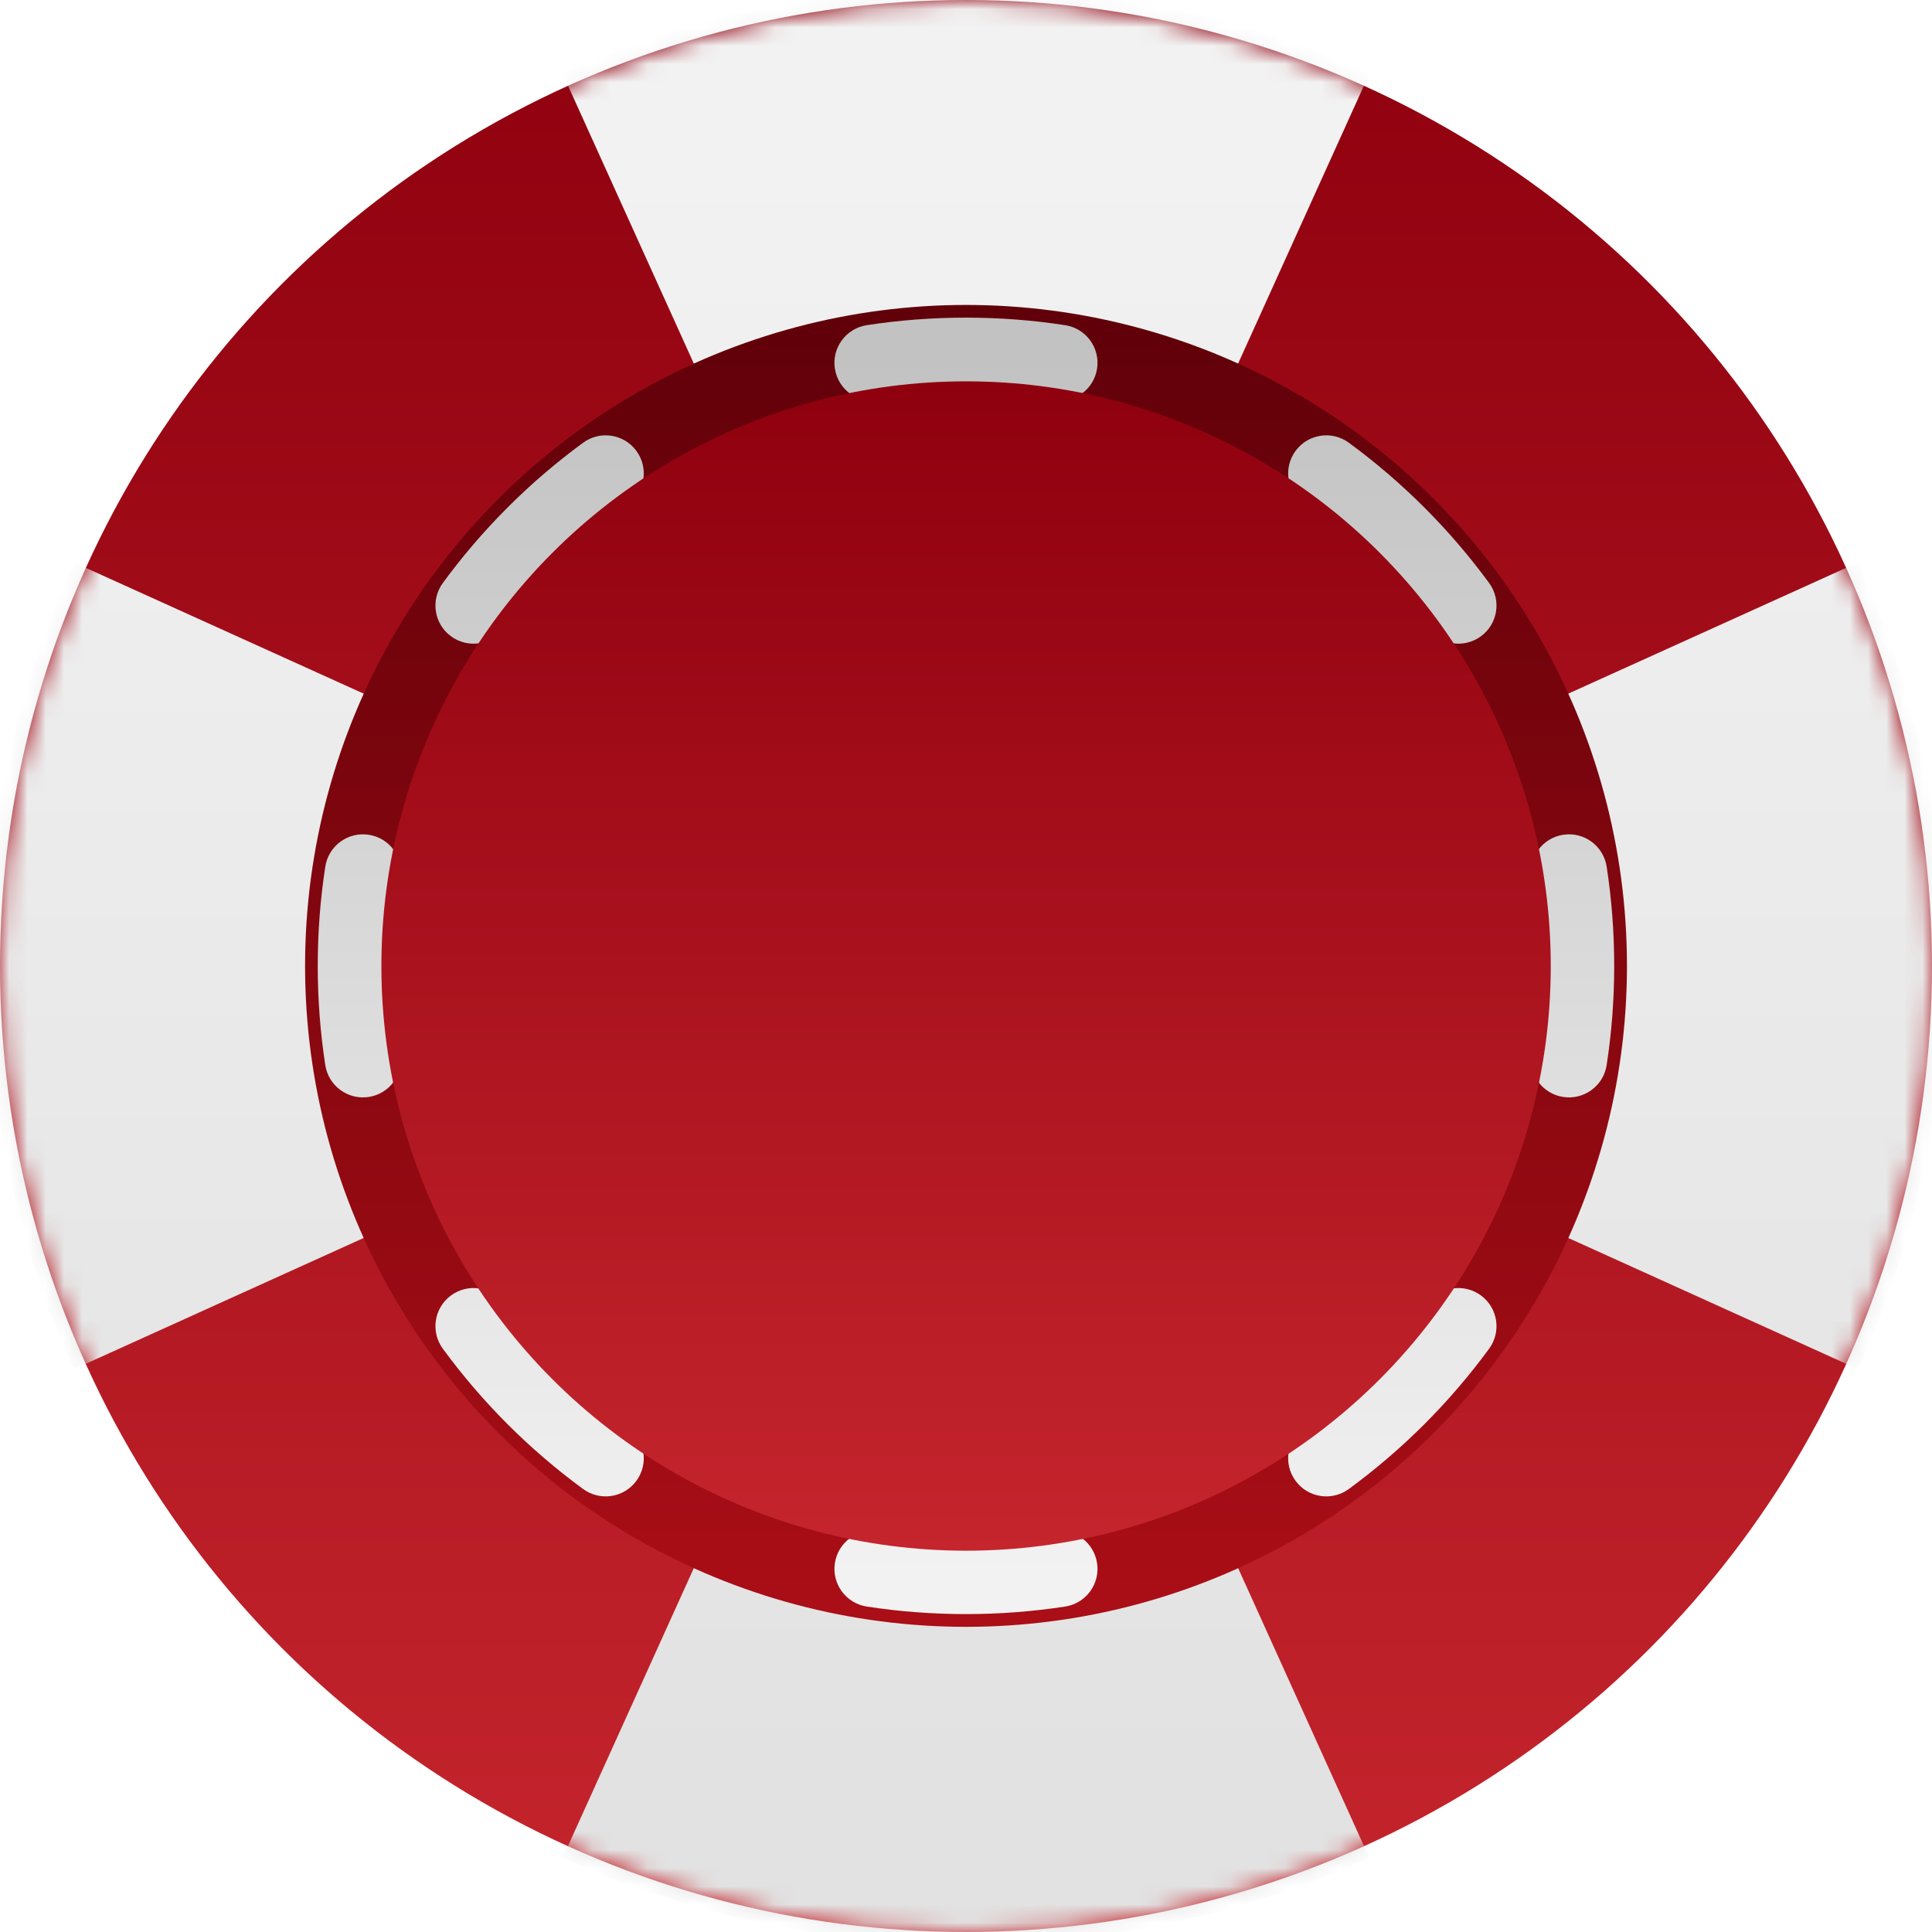 <svg width="106" height="106" viewBox="0 0 106 106" fill="none" xmlns="http://www.w3.org/2000/svg">
<g filter="url(#filter0_ii_347:15139)">
<circle cx="53" cy="53" r="53" fill="url(#paint0_linear_347:15139)"/>
</g>
<mask id="mask0_347:15139" style="mask-type:alpha" maskUnits="userSpaceOnUse" x="0" y="0" width="106" height="106">
<circle cx="53" cy="53" r="53" fill="url(#paint1_linear_347:15139)"/>
</mask>
<g mask="url(#mask0_347:15139)">
<path fill-rule="evenodd" clip-rule="evenodd" d="M30.87 4.052C37.629 0.992 45.127 -0.707 52.998 -0.707C60.869 -0.707 68.367 0.992 75.126 4.052L67.648 20.569C63.192 18.552 58.239 17.424 52.998 17.424C47.757 17.424 42.804 18.552 38.349 20.569L30.87 4.052ZM101.936 30.862C104.996 37.621 106.696 45.119 106.696 52.99C106.696 60.861 104.996 68.359 101.936 75.118L85.419 67.639C87.436 63.184 88.564 58.231 88.564 52.99C88.564 47.749 87.436 42.796 85.419 38.34L101.936 30.862ZM-0.699 52.99C-0.699 45.119 1 37.621 4.06 30.862L20.578 38.34C18.56 42.796 17.432 47.749 17.432 52.99C17.432 58.231 18.56 63.184 20.578 67.639L4.06 75.118C1 68.359 -0.699 60.861 -0.699 52.99ZM52.998 106.687C45.127 106.687 37.629 104.988 30.87 101.928L38.349 85.411C42.804 87.428 47.757 88.556 52.998 88.556C58.239 88.556 63.192 87.428 67.648 85.411L75.126 101.928C68.367 104.988 60.869 106.687 52.998 106.687Z" fill="url(#paint2_linear_347:15139)"/>
</g>
<circle cx="53.001" cy="52.994" r="36.263" fill="url(#paint3_linear_347:15139)"/>
<path fill-rule="evenodd" clip-rule="evenodd" d="M47.556 17.841C49.331 17.568 51.149 17.427 52.998 17.427C54.848 17.427 56.665 17.568 58.441 17.841C59.583 18.016 60.367 19.084 60.191 20.226C60.016 21.368 58.947 22.152 57.806 21.976C56.239 21.736 54.634 21.611 52.998 21.611C51.363 21.611 49.757 21.736 48.191 21.976C47.049 22.152 45.981 21.368 45.806 20.226C45.63 19.084 46.414 18.016 47.556 17.841ZM71.08 24.74C71.763 23.808 73.072 23.606 74.004 24.29C76.946 26.446 79.544 29.044 81.701 31.987C82.384 32.919 82.183 34.228 81.251 34.911C80.319 35.594 79.01 35.392 78.326 34.46C76.422 31.863 74.128 29.568 71.53 27.664C70.598 26.981 70.397 25.672 71.08 24.74ZM34.917 24.74C35.6 25.672 35.398 26.981 34.467 27.664C31.869 29.568 29.574 31.863 27.67 34.46C26.987 35.392 25.678 35.594 24.746 34.911C23.814 34.228 23.613 32.919 24.296 31.987C26.452 29.044 29.05 26.446 31.993 24.29C32.925 23.606 34.234 23.808 34.917 24.74ZM85.765 45.8C86.907 45.624 87.975 46.408 88.15 47.55C88.423 49.325 88.564 51.143 88.564 52.992C88.564 54.842 88.423 56.659 88.15 58.435C87.975 59.577 86.907 60.36 85.765 60.185C84.623 60.01 83.839 58.941 84.014 57.799C84.255 56.233 84.38 54.628 84.38 52.992C84.38 51.356 84.255 49.751 84.014 48.185C83.839 47.043 84.623 45.975 85.765 45.8ZM20.232 45.8C21.374 45.975 22.158 47.043 21.982 48.185C21.742 49.751 21.617 51.356 21.617 52.992C21.617 54.628 21.742 56.233 21.982 57.799C22.158 58.941 21.374 60.01 20.232 60.185C19.09 60.36 18.022 59.577 17.847 58.435C17.574 56.659 17.433 54.842 17.433 52.992C17.433 51.143 17.574 49.325 17.847 47.55C18.022 46.408 19.09 45.624 20.232 45.8ZM81.251 71.074C82.183 71.757 82.384 73.066 81.701 73.998C79.544 76.94 76.946 79.538 74.004 81.695C73.072 82.378 71.763 82.177 71.08 81.245C70.397 80.313 70.598 79.004 71.53 78.32C74.128 76.416 76.422 74.122 78.326 71.524C79.01 70.592 80.319 70.391 81.251 71.074ZM24.746 71.074C25.678 70.391 26.987 70.592 27.67 71.524C29.574 74.122 31.869 76.416 34.467 78.32C35.398 79.004 35.6 80.313 34.917 81.245C34.234 82.177 32.925 82.378 31.993 81.695C29.05 79.538 26.452 76.94 24.296 73.998C23.613 73.066 23.814 71.757 24.746 71.074ZM60.191 85.758C60.367 86.9 59.583 87.969 58.441 88.144C56.665 88.417 54.848 88.558 52.998 88.558C51.149 88.558 49.331 88.417 47.556 88.144C46.414 87.969 45.63 86.9 45.806 85.758C45.981 84.616 47.049 83.833 48.191 84.008C49.757 84.249 51.363 84.374 52.998 84.374C54.634 84.374 56.239 84.249 57.806 84.008C58.948 83.833 60.016 84.616 60.191 85.758Z" fill="url(#paint4_linear_347:15139)"/>
<circle cx="53.004" cy="53.001" r="32.079" fill="url(#paint5_linear_347:15139)"/>
<defs>
<filter id="filter0_ii_347:15139" x="0" y="-3" width="106" height="112" filterUnits="userSpaceOnUse" color-interpolation-filters="sRGB">
<feFlood flood-opacity="0" result="BackgroundImageFix"/>
<feBlend mode="normal" in="SourceGraphic" in2="BackgroundImageFix" result="shape"/>
<feColorMatrix in="SourceAlpha" type="matrix" values="0 0 0 0 0 0 0 0 0 0 0 0 0 0 0 0 0 0 127 0" result="hardAlpha"/>
<feOffset dy="-3"/>
<feGaussianBlur stdDeviation="3"/>
<feComposite in2="hardAlpha" operator="arithmetic" k2="-1" k3="1"/>
<feColorMatrix type="matrix" values="0 0 0 0 0 0 0 0 0 0 0 0 0 0 0 0 0 0 0.5 0"/>
<feBlend mode="normal" in2="shape" result="effect1_innerShadow_347:15139"/>
<feColorMatrix in="SourceAlpha" type="matrix" values="0 0 0 0 0 0 0 0 0 0 0 0 0 0 0 0 0 0 127 0" result="hardAlpha"/>
<feOffset dy="3"/>
<feGaussianBlur stdDeviation="3"/>
<feComposite in2="hardAlpha" operator="arithmetic" k2="-1" k3="1"/>
<feColorMatrix type="matrix" values="0 0 0 0 0.946 0 0 0 0 0.264 0 0 0 0 0.298 0 0 0 1 0"/>
<feBlend mode="normal" in2="effect1_innerShadow_347:15139" result="effect2_innerShadow_347:15139"/>
</filter>
<linearGradient id="paint0_linear_347:15139" x1="53" y1="0" x2="53" y2="106" gradientUnits="userSpaceOnUse">
<stop stop-color="#8F000E"/>
<stop offset="1" stop-color="#C5252D"/>
</linearGradient>
<linearGradient id="paint1_linear_347:15139" x1="53" y1="0" x2="53" y2="106" gradientUnits="userSpaceOnUse">
<stop stop-color="#8F000E"/>
<stop offset="1" stop-color="#C5252D"/>
</linearGradient>
<linearGradient id="paint2_linear_347:15139" x1="52.998" y1="8.358" x2="52.998" y2="97.622" gradientUnits="userSpaceOnUse">
<stop stop-color="#F2F2F2"/>
<stop offset="1" stop-color="#E2E2E2"/>
</linearGradient>
<linearGradient id="paint3_linear_347:15139" x1="53.001" y1="16.73" x2="53.001" y2="89.257" gradientUnits="userSpaceOnUse">
<stop stop-color="#600009"/>
<stop offset="1" stop-color="#AB0E16"/>
</linearGradient>
<linearGradient id="paint4_linear_347:15139" x1="52.998" y1="19.519" x2="52.998" y2="86.466" gradientUnits="userSpaceOnUse">
<stop stop-color="#C2C2C2"/>
<stop offset="1" stop-color="#F2F2F2"/>
</linearGradient>
<linearGradient id="paint5_linear_347:15139" x1="53.004" y1="20.922" x2="53.004" y2="85.079" gradientUnits="userSpaceOnUse">
<stop stop-color="#8F000E"/>
<stop offset="1" stop-color="#C5252D"/>
</linearGradient>
</defs>
</svg>
